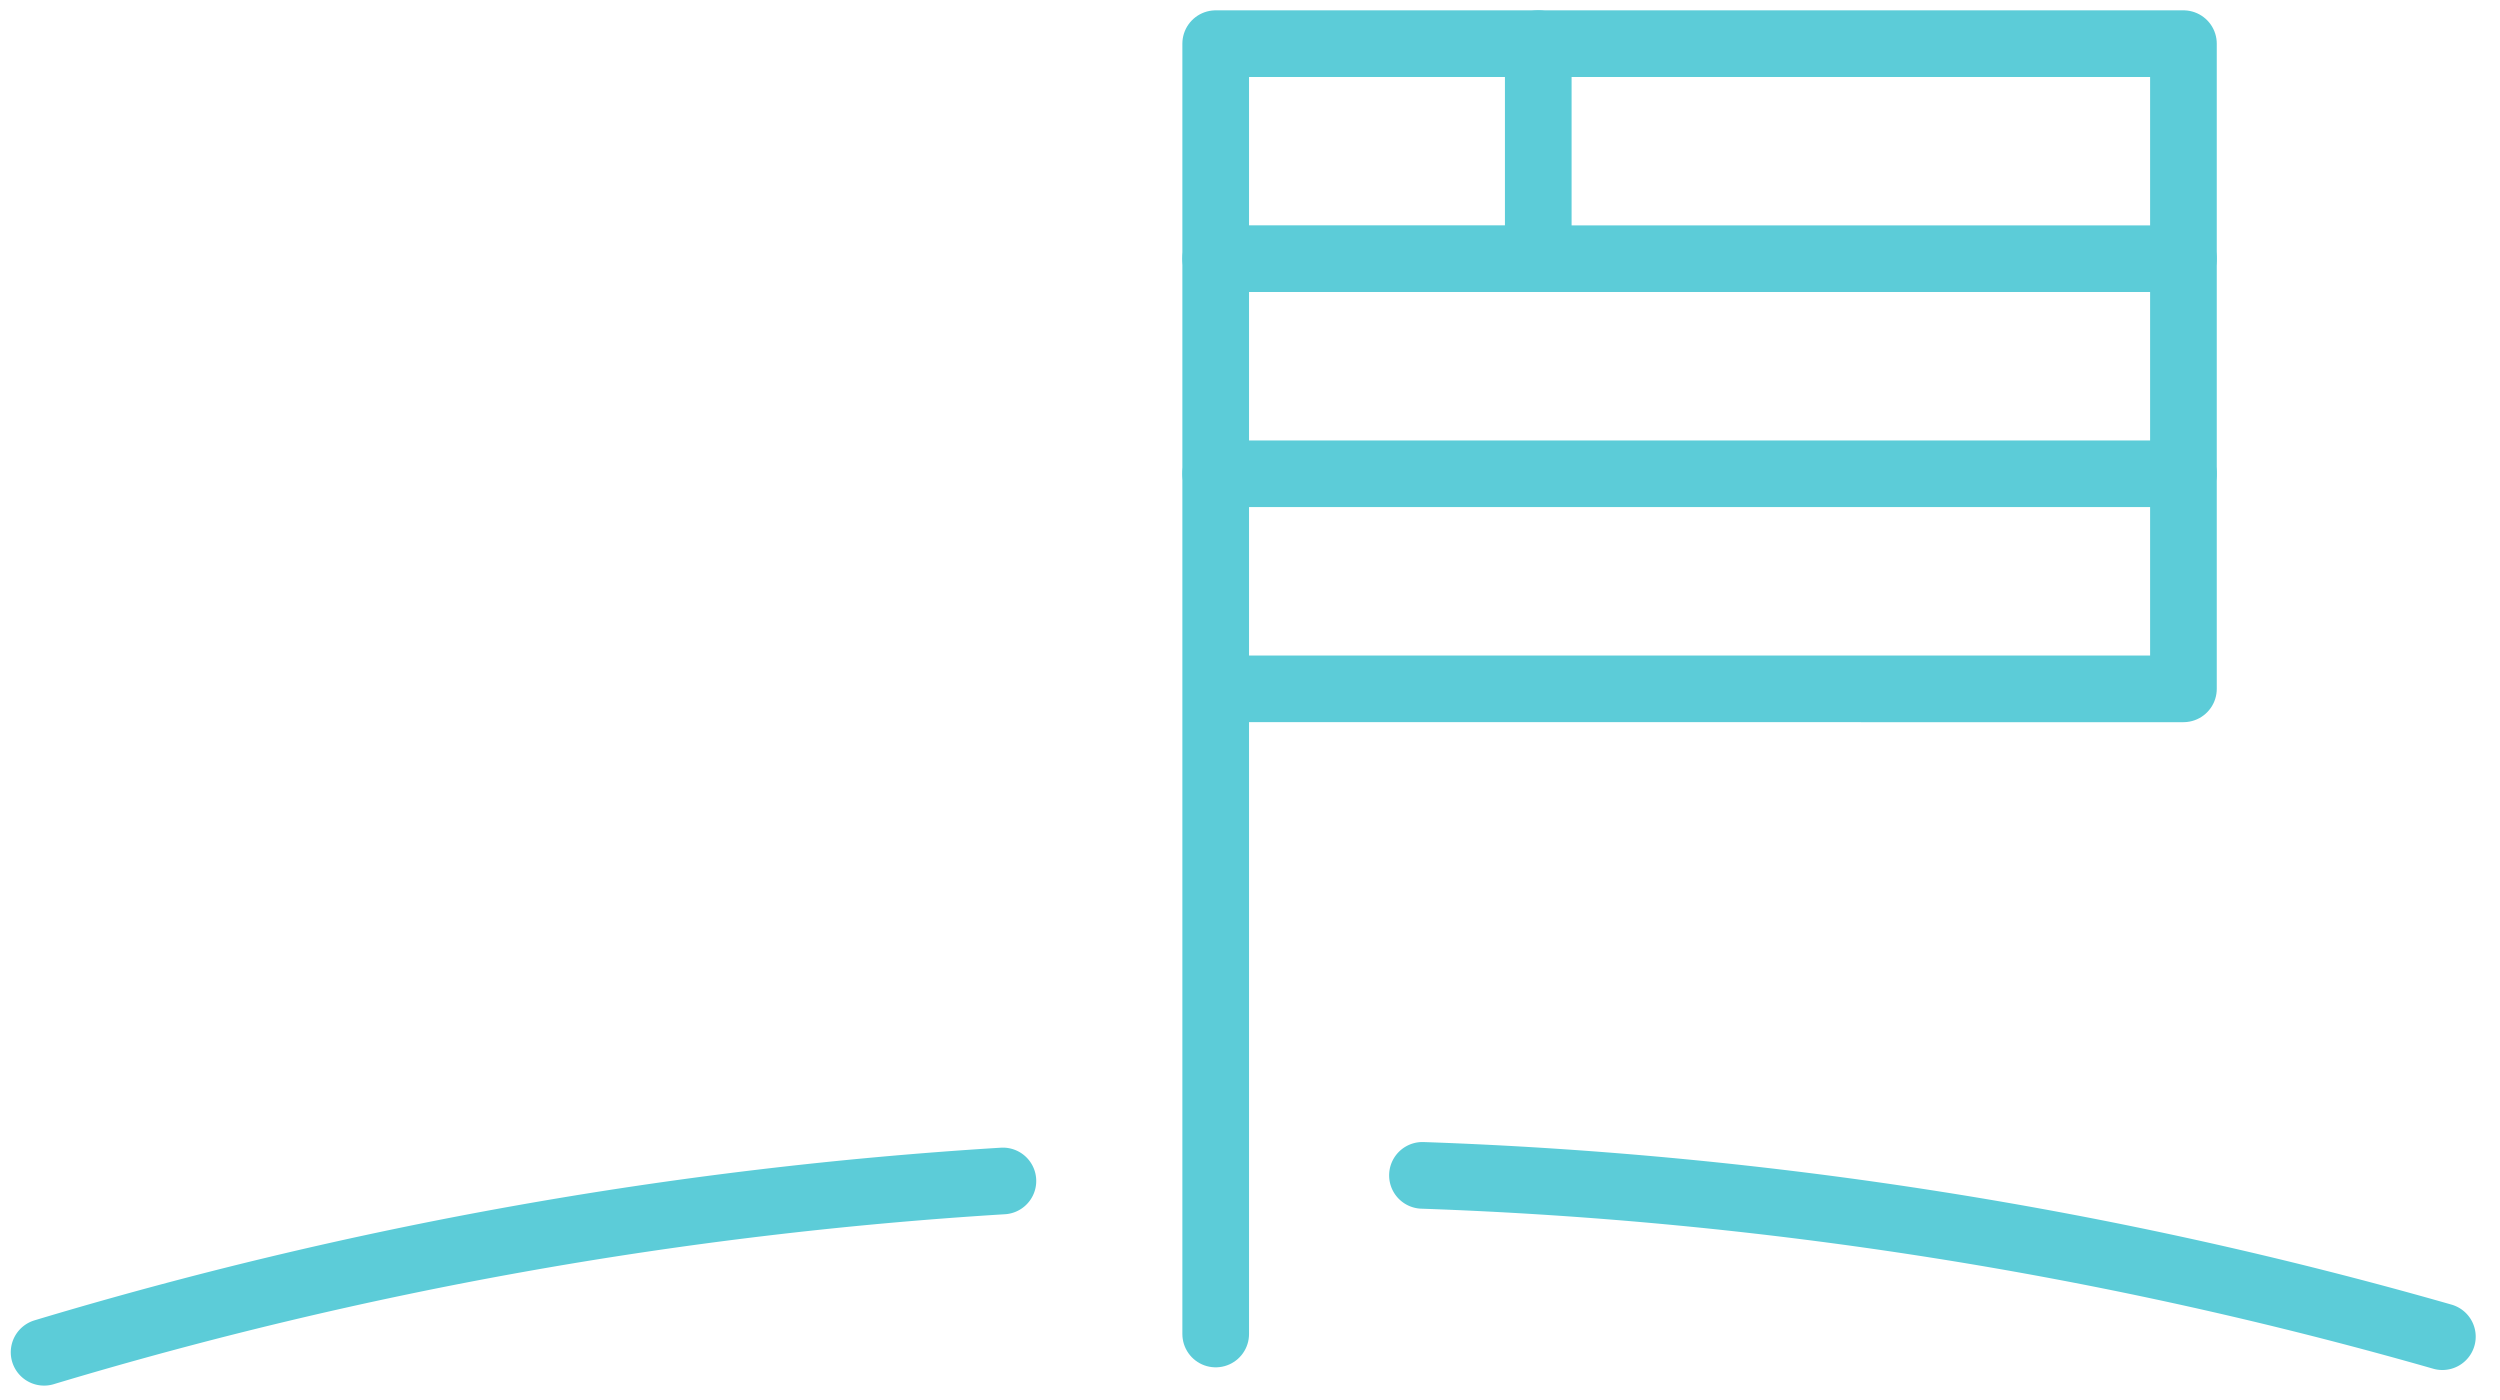 <svg xmlns="http://www.w3.org/2000/svg" width="75" height="42" viewBox="0 0 75 42">
    <g fill="none" fill-rule="evenodd" stroke="#5CCCD8" stroke-linecap="round" stroke-linejoin="round" stroke-width="2">
        <path d="M42.674 35.261A127.287 127.287 0 0 1 73.271 40.1M1.323 40.568a126.948 126.948 0 0 1 28.764-5.139"/>
        <path d="M36.471 40.02V1.31h29.032v19.355H36.471"/>
        <path d="M46.148 1.31V7.76h-9.677M46.148 7.761h19.355M36.471 14.213h29.032"/>
    </g>
</svg>
